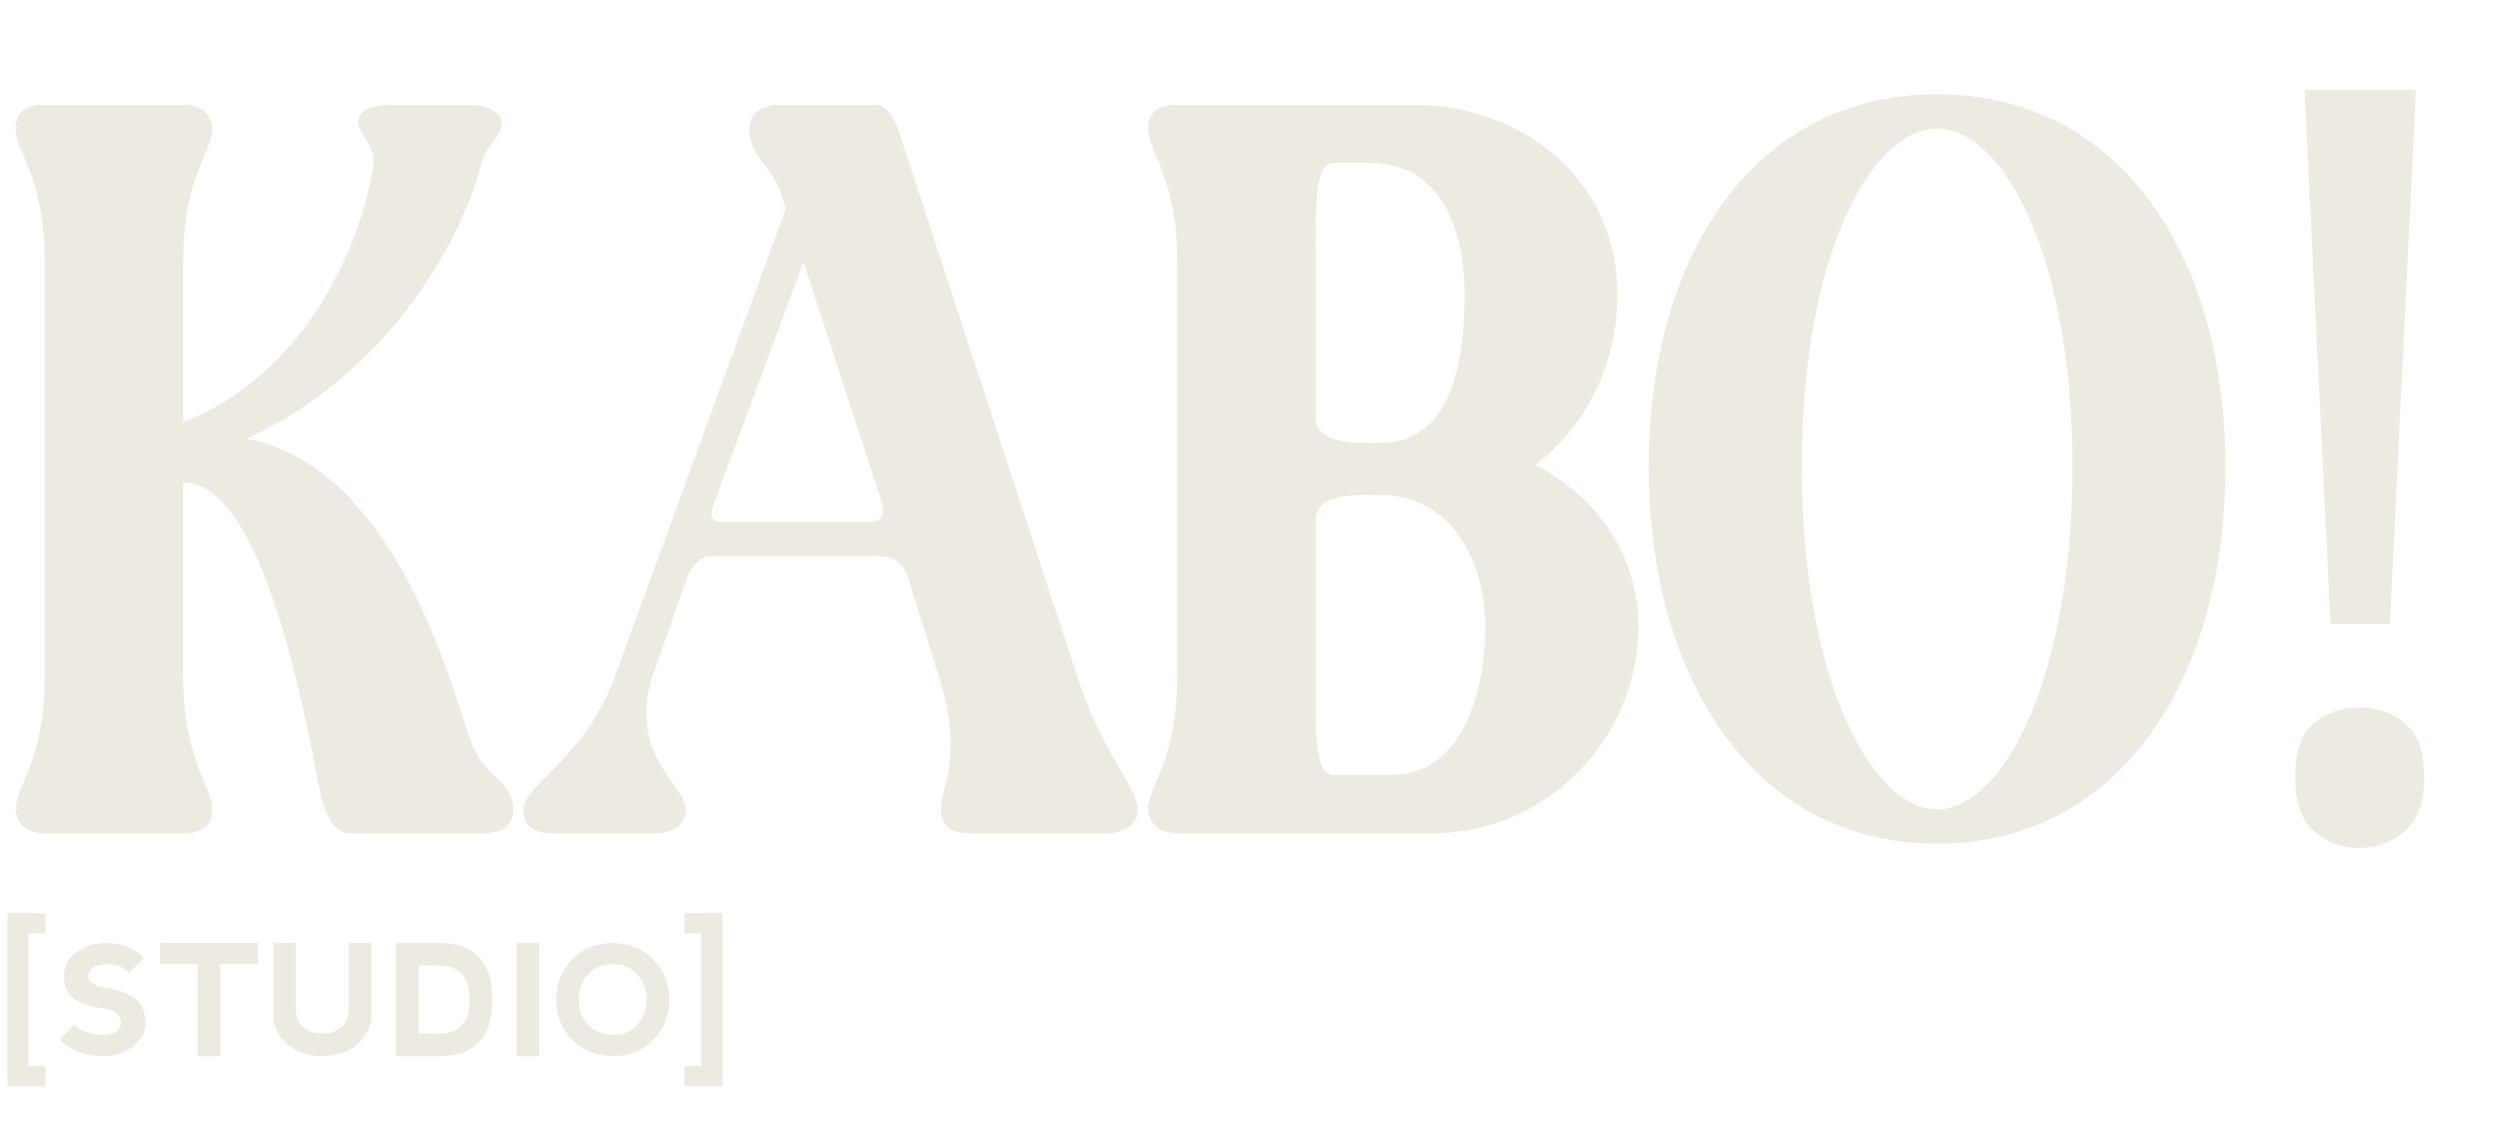 <svg width="258" height="118" viewBox="0 0 258 118" fill="none" xmlns="http://www.w3.org/2000/svg">
<path d="M4.619 27.023C4.619 18.214 1.611 15.743 1.611 13.273C1.611 11.661 2.578 10.802 4.619 10.802H18.907C21.915 10.802 21.915 13.273 21.915 13.273C21.915 15.743 18.907 18.214 18.907 27.023V43.567C30.187 39.162 36.74 27.668 38.566 17.033C38.781 15.206 36.955 13.702 36.955 12.628C36.955 11.446 38.136 10.802 40.607 10.802H48.127C51.779 10.802 51.779 12.628 51.779 12.628C51.779 14.025 50.598 14.562 49.846 16.388C46.838 27.668 38.029 39.485 25.46 45.286C41.466 48.294 47.053 72.787 48.771 76.976C50.06 80.199 52.961 80.629 52.961 83.529C52.961 85.463 51.457 86 49.738 86H36.203C34.376 86 33.517 84.281 32.765 80.414C31.046 71.39 26.749 49.797 18.907 49.797V69.779C18.907 78.588 21.915 81.058 21.915 83.529C21.915 85.141 20.948 86 18.907 86H4.619C1.611 86 1.611 83.529 1.611 83.529C1.611 81.058 4.619 78.588 4.619 69.779V27.023ZM54.015 83.529C54.015 81.058 60.461 78.158 63.469 69.779L81.086 21.544L80.657 20.148C79.69 17.033 77.326 16.173 77.326 13.273C77.326 11.661 78.723 10.802 80.442 10.802H90.218C92.044 10.802 92.581 12.95 93.655 16.281L111.166 69.779C113.851 78.158 117.396 81.058 117.396 83.529C117.396 86 114.388 86 114.388 86H100.101C98.06 86 97.093 85.141 97.093 83.529C97.093 81.058 99.564 78.265 96.878 69.779L93.87 60.11C93.44 58.606 92.796 57.425 90.647 57.425H73.352C71.955 57.425 71.203 58.714 70.773 60.003L67.336 69.779C64.758 77.836 70.773 81.058 70.773 83.529C70.773 86 67.766 86 67.766 86H57.023C54.982 86 54.015 85.141 54.015 83.529ZM73.567 52.268C73.244 53.128 73.459 53.88 74.319 53.88H89.895C91.399 53.88 91.184 52.376 90.97 51.731L82.913 27.023L73.567 52.268ZM118.483 13.273C118.483 11.661 119.45 10.802 121.491 10.802H145.662C157.479 10.802 166.932 18.859 166.932 30.353C166.932 37.551 163.71 43.996 158.446 47.971C164.676 51.194 169.081 57.21 169.081 64.622C169.081 76.224 159.627 86 147.811 86H121.491C118.483 86 118.483 83.529 118.483 83.529C118.483 81.058 121.491 78.588 121.491 69.779V27.023C121.491 18.214 118.483 15.743 118.483 13.273ZM135.779 69.779C135.779 74.935 135.564 79.984 137.605 79.984H143.513C151.141 79.984 153.289 70.96 153.289 64.622C153.289 58.392 150.066 51.087 142.439 51.087C142.117 51.087 141.795 51.087 141.365 51.087C138.894 51.087 135.779 51.194 135.779 53.772V69.779ZM137.605 16.818C135.564 16.818 135.779 21.867 135.779 27.023V43.137C135.779 45.5 139.002 45.715 141.15 45.715C141.687 45.715 142.117 45.715 142.439 45.715C150.066 45.715 151.141 36.691 151.141 30.353C151.141 24.123 148.992 16.818 141.365 16.818H137.605ZM199.91 87.074C181.217 87.074 170.153 70.316 170.153 48.186C170.153 26.056 181.217 9.728 199.91 9.728C218.602 9.728 229.667 26.056 229.667 48.186C229.667 70.316 218.602 87.074 199.91 87.074ZM185.944 48.186C185.944 70.316 193.249 83.529 199.91 83.529C206.57 83.529 213.875 70.316 213.875 48.186C213.875 26.056 206.57 13.273 199.91 13.273C193.249 13.273 185.944 26.056 185.944 48.186ZM246.638 64.407H240.515L237.829 9.298H249.324L246.638 64.407ZM236.862 80.199C236.862 77.549 237.507 75.687 238.796 74.613C240.085 73.539 241.661 73.001 243.523 73.001C245.313 73.001 246.853 73.539 248.142 74.613C249.503 75.687 250.183 77.549 250.183 80.199C250.183 82.777 249.503 84.639 248.142 85.785C246.853 86.931 245.313 87.504 243.523 87.504C241.661 87.504 240.085 86.931 238.796 85.785C237.507 84.639 236.862 82.777 236.862 80.199Z" fill="#EDEAE1"/>
<path d="M0.771 112.115V94.213H2.951L4.672 94.206L4.68 96.308H2.951V110.012H4.672V112.115H0.771ZM10.66 97.32C11.745 97.32 12.586 97.45 13.183 97.71C13.78 97.969 14.338 98.358 14.857 98.877L13.299 100.435C12.78 99.812 12.054 99.5 11.119 99.5C10.185 99.5 9.588 99.721 9.328 100.162C9.069 100.604 9.069 100.98 9.328 101.291C9.588 101.603 10.185 101.836 11.119 101.992C12.105 102.096 13.001 102.42 13.806 102.965C14.61 103.51 15.012 104.38 15.012 105.574C15.012 106.508 14.582 107.313 13.72 107.988C12.863 108.663 11.864 109 10.722 109C9.637 109 8.731 108.844 8.005 108.533C7.278 108.221 6.655 107.806 6.136 107.287L7.693 105.73C8.212 106.353 9.095 106.716 10.341 106.82C11.379 106.82 12.025 106.599 12.279 106.158C12.539 105.717 12.539 105.275 12.279 104.834C12.025 104.393 11.379 104.12 10.341 104.017C9.406 103.913 8.55 103.627 7.771 103.16C6.992 102.693 6.603 101.888 6.603 100.746C6.603 99.713 7.044 98.885 7.927 98.262C8.814 97.634 9.725 97.32 10.66 97.32ZM16.515 97.32H26.638V99.5H22.744V109H20.409V99.5H16.515V97.32ZM28.203 97.32H30.539V104.094C30.539 104.977 30.798 105.626 31.317 106.041C31.837 106.456 32.485 106.664 33.264 106.664C34.043 106.664 34.692 106.456 35.211 106.041C35.73 105.626 35.989 104.977 35.989 104.094V97.32H38.325V104.717C38.325 105.911 37.845 106.924 36.885 107.754C35.925 108.585 34.718 109 33.264 109C31.811 109 30.604 108.585 29.643 107.754C28.683 106.924 28.203 105.911 28.203 104.717V97.32ZM43.192 106.672H45.356C47.428 106.667 48.466 105.496 48.471 103.16C48.466 100.824 47.428 99.656 45.356 99.656H43.192V106.672ZM45.356 109H40.856V97.312H45.356C48.99 97.312 50.807 99.262 50.807 103.16C50.807 107.053 48.99 109 45.356 109ZM53.314 97.312H55.643V109H53.314V97.312ZM63.234 109C61.573 109 60.185 108.442 59.069 107.326C57.953 106.205 57.395 104.816 57.395 103.16C57.395 101.499 57.953 100.11 59.069 98.994C60.185 97.878 61.573 97.32 63.234 97.32C64.895 97.32 66.284 97.878 67.4 98.994C68.516 100.11 69.074 101.499 69.074 103.16C69.074 104.821 68.516 106.21 67.4 107.326C66.284 108.442 64.895 109 63.234 109ZM63.242 106.82C64.275 106.82 65.116 106.469 65.765 105.769C66.414 105.068 66.738 104.198 66.738 103.16C66.738 102.122 66.414 101.252 65.765 100.552C65.116 99.851 64.27 99.5 63.227 99.5C62.194 99.5 61.353 99.851 60.704 100.552C60.055 101.252 59.73 102.122 59.73 103.16C59.73 104.198 60.055 105.068 60.704 105.769C61.353 106.469 62.199 106.82 63.242 106.82ZM70.639 112.115V110.012H72.36V96.308H70.632L70.639 94.206L72.36 94.213H74.54V112.115H70.639Z" fill="#EDEAE1"/>
</svg>
